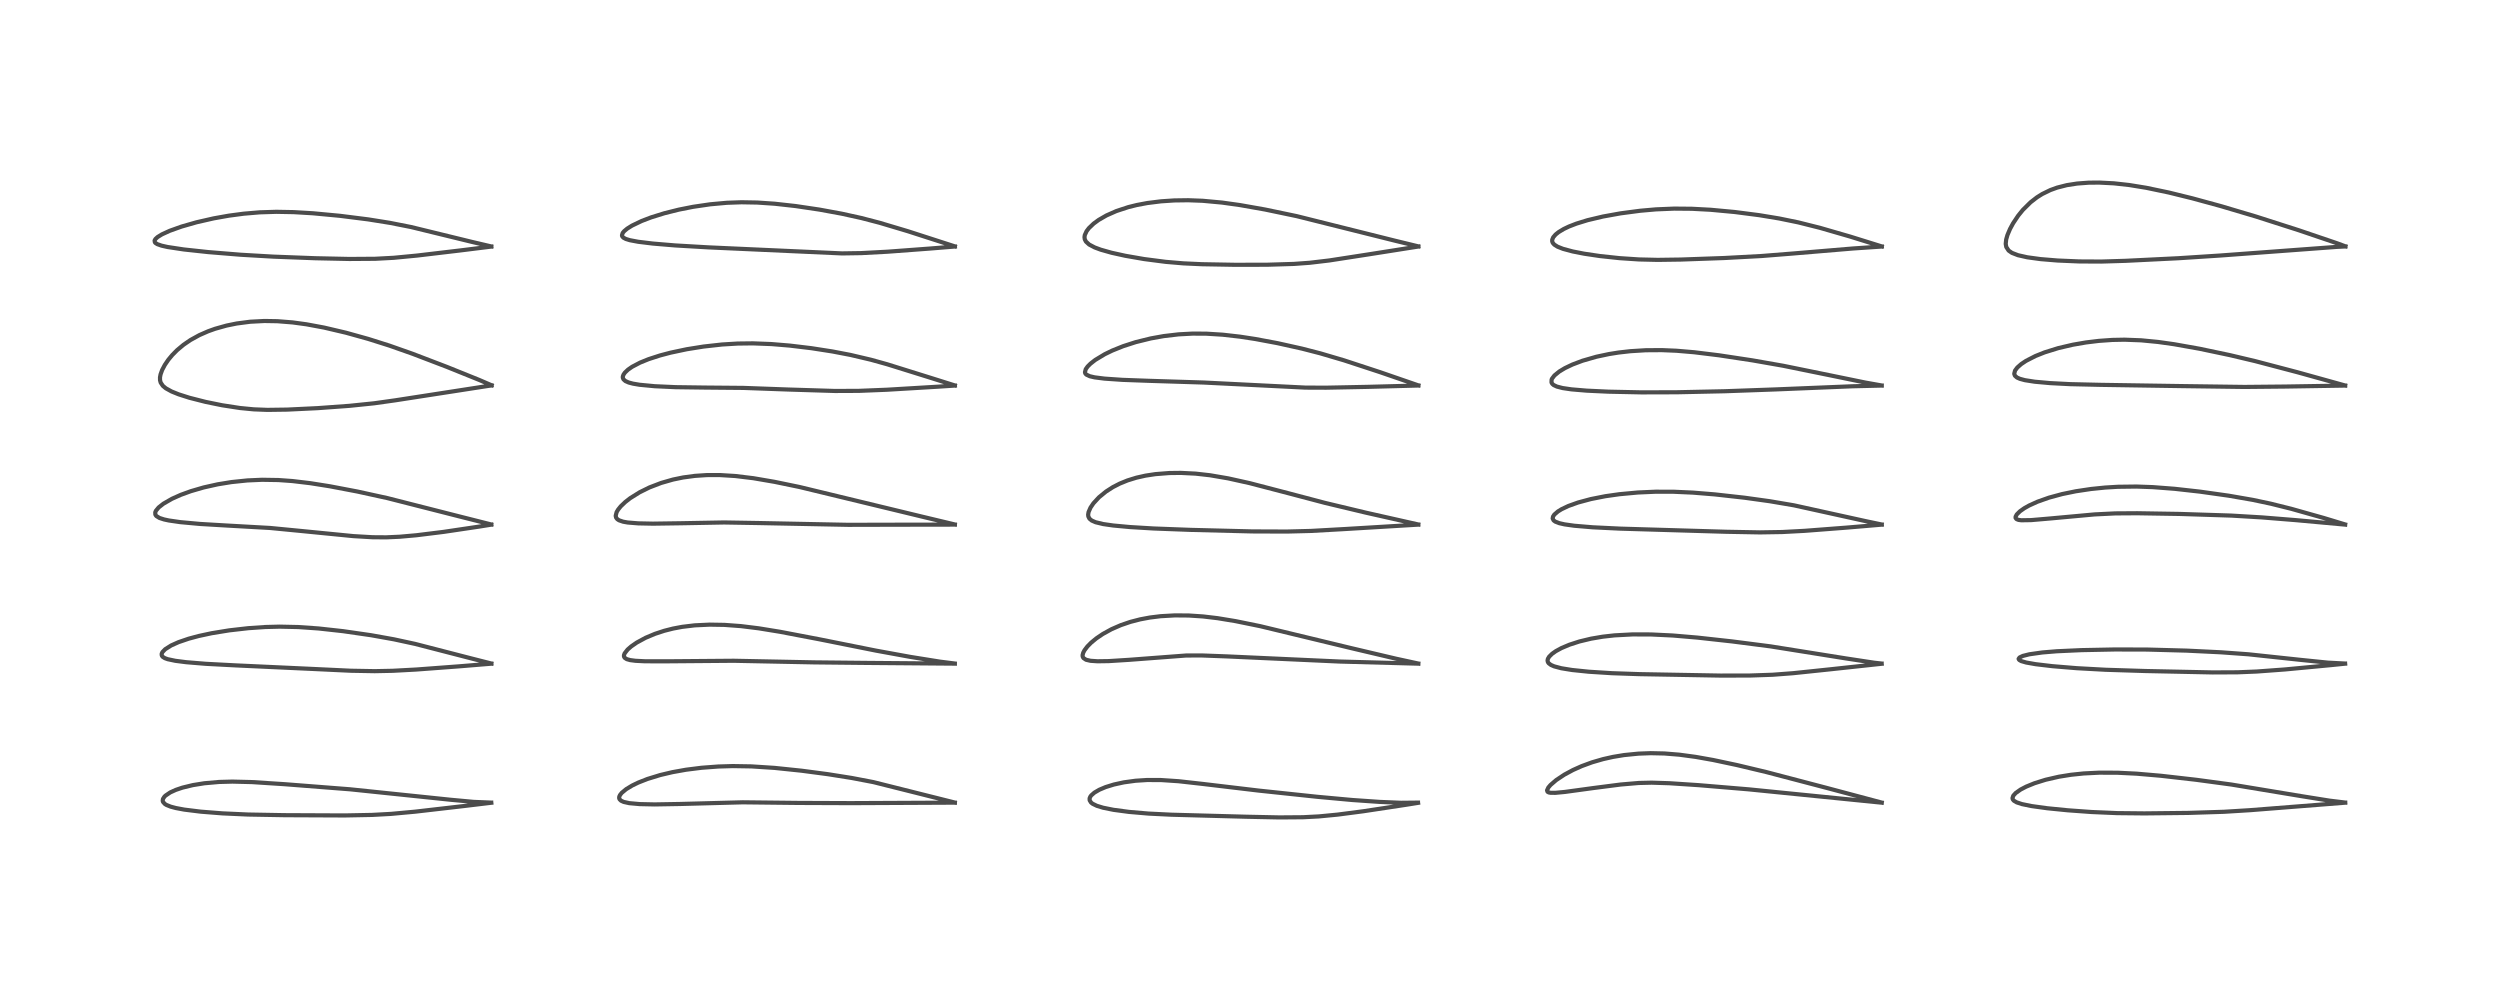 <?xml version="1.0" encoding="utf-8" standalone="no"?>
<!DOCTYPE svg PUBLIC "-//W3C//DTD SVG 1.1//EN"
  "http://www.w3.org/Graphics/SVG/1.1/DTD/svg11.dtd">
<!-- Created with matplotlib (https://matplotlib.org/) -->
<svg height="288pt" version="1.1" viewBox="0 0 720 288" width="720pt" xmlns="http://www.w3.org/2000/svg" xmlns:xlink="http://www.w3.org/1999/xlink">
 <defs>
  <style type="text/css">
*{stroke-linecap:butt;stroke-linejoin:round;}
  </style>
 </defs>
 <g id="figure_1">
  <g id="patch_1">
   <path d="M 0 288 
L 720 288 
L 720 0 
L 0 0 
z
" style="fill:#ffffff;"/>
  </g>
  <g id="axes_1">
   <g id="line2d_1">
    <path clip-path="url(#pc270fc6fcf)" d="M 141.45 231.149 
L 136.419 230.943 
L 129.868 230.34 
L 100.835 227.32 
L 81.956 225.846 
L 72.524 225.239 
L 66.921 225.101 
L 63.095 225.204 
L 58.864 225.577 
L 55.546 226.11 
L 52.558 226.835 
L 50.602 227.498 
L 49.03 228.217 
L 47.667 229.134 
L 47.333 229.466 
L 46.931 230.102 
L 46.859 230.62 
L 46.96 230.962 
L 47.488 231.548 
L 47.933 231.823 
L 49.136 232.311 
L 50.64 232.713 
L 53.057 233.166 
L 57.832 233.759 
L 64.051 234.25 
L 71.417 234.584 
L 81.933 234.771 
L 99.272 234.849 
L 107.171 234.695 
L 112.591 234.401 
L 119.564 233.759 
L 133.165 232.19 
L 141.497 231.191 
L 141.497 231.191 
" style="fill:none;stroke:#000000;stroke-linecap:square;stroke-opacity:0.7;stroke-width:1.2;"/>
   </g>
   <g id="line2d_2">
    <path clip-path="url(#pc270fc6fcf)" d="M 141.495 191.089 
L 136.044 189.703 
L 119.558 185.445 
L 113.455 184.125 
L 106.846 182.94 
L 98.805 181.776 
L 91.754 180.999 
L 85.916 180.591 
L 80.538 180.474 
L 76.359 180.581 
L 71.531 180.914 
L 66.006 181.544 
L 60.961 182.366 
L 57.204 183.173 
L 54.334 183.947 
L 51.427 184.938 
L 49.303 185.889 
L 47.576 186.978 
L 46.781 187.803 
L 46.551 188.32 
L 46.606 188.83 
L 46.862 189.167 
L 47.463 189.544 
L 48.307 189.85 
L 50.506 190.314 
L 53.628 190.713 
L 59.273 191.178 
L 67.796 191.627 
L 89.573 192.632 
L 101.073 193.174 
L 107.917 193.295 
L 113.092 193.19 
L 119.865 192.826 
L 132.241 191.901 
L 141.53 191.14 
L 141.53 191.14 
" style="fill:none;stroke:#000000;stroke-linecap:square;stroke-opacity:0.7;stroke-width:1.2;"/>
   </g>
   <g id="line2d_3">
    <path clip-path="url(#pc270fc6fcf)" d="M 141.468 151.044 
L 132.493 148.779 
L 111.551 143.45 
L 102.905 141.555 
L 94.93 140.038 
L 89.358 139.155 
L 84.215 138.542 
L 80.202 138.254 
L 75.479 138.176 
L 71.251 138.363 
L 66.685 138.835 
L 62.731 139.476 
L 58.655 140.385 
L 54.948 141.465 
L 52.074 142.511 
L 49.539 143.644 
L 47.076 145.057 
L 45.689 146.149 
L 44.905 147.098 
L 44.714 147.548 
L 44.742 148.215 
L 45.019 148.614 
L 45.928 149.173 
L 47.25 149.6 
L 48.615 149.895 
L 51.93 150.377 
L 57.637 150.899 
L 65.228 151.347 
L 77.795 152.055 
L 86.261 152.874 
L 101.788 154.403 
L 107.301 154.724 
L 111.245 154.753 
L 115.088 154.581 
L 119.902 154.154 
L 127.709 153.188 
L 138.063 151.649 
L 141.512 151.094 
L 141.512 151.094 
" style="fill:none;stroke:#000000;stroke-linecap:square;stroke-opacity:0.7;stroke-width:1.2;"/>
   </g>
   <g id="line2d_4">
    <path clip-path="url(#pc270fc6fcf)" d="M 141.568 110.957 
L 138.087 109.452 
L 128.71 105.67 
L 118.789 101.877 
L 112.135 99.532 
L 106.043 97.605 
L 99.645 95.824 
L 93.331 94.341 
L 88.233 93.395 
L 84.265 92.856 
L 79.893 92.506 
L 76.152 92.444 
L 72.07 92.657 
L 68.177 93.165 
L 65.243 93.764 
L 61.952 94.689 
L 59.931 95.412 
L 57.404 96.521 
L 54.852 97.928 
L 52.872 99.282 
L 51.002 100.843 
L 49.599 102.262 
L 48.467 103.629 
L 47.476 105.086 
L 46.698 106.557 
L 46.239 107.826 
L 46.08 108.678 
L 46.09 109.495 
L 46.277 110.188 
L 46.913 111.129 
L 47.764 111.834 
L 49.418 112.746 
L 51.448 113.566 
L 54.558 114.559 
L 59.232 115.75 
L 63.97 116.715 
L 69.12 117.508 
L 73.075 117.892 
L 77.012 118.045 
L 82.678 117.968 
L 91.49 117.545 
L 100.643 116.88 
L 107.733 116.15 
L 113.818 115.294 
L 140.716 111.126 
L 141.589 111.01 
L 141.589 111.01 
" style="fill:none;stroke:#000000;stroke-linecap:square;stroke-opacity:0.7;stroke-width:1.2;"/>
   </g>
   <g id="line2d_5">
    <path clip-path="url(#pc270fc6fcf)" d="M 141.464 70.968 
L 135.936 69.671 
L 118.404 65.391 
L 112.273 64.179 
L 106.042 63.183 
L 97.9 62.154 
L 90.127 61.423 
L 84.57 61.093 
L 79.581 61.001 
L 74.818 61.151 
L 70.185 61.542 
L 65.9 62.112 
L 61.549 62.887 
L 56.613 64.013 
L 52.313 65.243 
L 48.863 66.477 
L 46.626 67.503 
L 45.39 68.265 
L 44.765 68.839 
L 44.526 69.272 
L 44.598 69.774 
L 44.767 69.974 
L 45.3 70.315 
L 46.514 70.744 
L 48.245 71.135 
L 52.913 71.841 
L 59.935 72.598 
L 69.317 73.365 
L 78.733 73.911 
L 90.781 74.369 
L 100.607 74.582 
L 108.039 74.53 
L 113.386 74.246 
L 120.127 73.599 
L 132.536 72.128 
L 141.517 71.014 
L 141.517 71.014 
" style="fill:none;stroke:#000000;stroke-linecap:square;stroke-opacity:0.7;stroke-width:1.2;"/>
   </g>
   <g id="line2d_6">
    <path clip-path="url(#pc270fc6fcf)" d="M 274.963 231.126 
L 251.537 225.249 
L 245.296 224.055 
L 238.407 222.963 
L 230.827 221.96 
L 223.061 221.153 
L 216.406 220.721 
L 211.068 220.631 
L 206.844 220.755 
L 202.052 221.116 
L 197.579 221.679 
L 193.652 222.382 
L 190.152 223.209 
L 186.441 224.351 
L 183.82 225.384 
L 182.083 226.224 
L 180.343 227.275 
L 179.066 228.335 
L 178.572 228.955 
L 178.357 229.419 
L 178.315 229.835 
L 178.43 230.18 
L 178.862 230.605 
L 179.627 230.954 
L 181.228 231.309 
L 184.228 231.58 
L 188.52 231.674 
L 195.807 231.548 
L 213.929 231.065 
L 229.882 231.243 
L 245.091 231.302 
L 273.919 231.166 
L 275.013 231.174 
L 275.013 231.174 
" style="fill:none;stroke:#000000;stroke-linecap:square;stroke-opacity:0.7;stroke-width:1.2;"/>
   </g>
   <g id="line2d_7">
    <path clip-path="url(#pc270fc6fcf)" d="M 274.964 191.093 
L 270.706 190.553 
L 262.207 189.191 
L 252.236 187.372 
L 235.97 184.114 
L 224.678 181.957 
L 218.521 180.956 
L 213.395 180.32 
L 208.662 179.969 
L 204.368 179.895 
L 200.09 180.098 
L 196.467 180.532 
L 193.858 181.023 
L 191.317 181.665 
L 188.629 182.547 
L 185.922 183.687 
L 183.367 185.072 
L 181.774 186.176 
L 180.754 187.071 
L 179.898 188.165 
L 179.7 188.714 
L 179.71 189.082 
L 179.912 189.451 
L 180.508 189.835 
L 181.505 190.114 
L 183.028 190.311 
L 185.808 190.449 
L 192.456 190.453 
L 211.321 190.301 
L 234.501 190.763 
L 249.294 190.916 
L 275.006 191.129 
L 275.006 191.129 
" style="fill:none;stroke:#000000;stroke-linecap:square;stroke-opacity:0.7;stroke-width:1.2;"/>
   </g>
   <g id="line2d_8">
    <path clip-path="url(#pc270fc6fcf)" d="M 274.97 151.043 
L 265.732 148.832 
L 230.242 140.252 
L 223.049 138.765 
L 216.972 137.724 
L 211.754 137.09 
L 207.328 136.818 
L 203.561 136.825 
L 200.122 137.053 
L 196.743 137.509 
L 193.827 138.11 
L 190.416 139.086 
L 187.051 140.378 
L 184.223 141.772 
L 181.494 143.479 
L 180.074 144.582 
L 178.773 145.826 
L 178.005 146.78 
L 177.585 147.498 
L 177.318 148.544 
L 177.436 149.071 
L 177.774 149.512 
L 178.278 149.845 
L 179.469 150.249 
L 180.77 150.481 
L 183.811 150.728 
L 188.04 150.814 
L 196.193 150.696 
L 208.543 150.469 
L 218.441 150.635 
L 244.265 151.151 
L 259.639 151.113 
L 275.015 151.088 
L 275.015 151.088 
" style="fill:none;stroke:#000000;stroke-linecap:square;stroke-opacity:0.7;stroke-width:1.2;"/>
   </g>
   <g id="line2d_9">
    <path clip-path="url(#pc270fc6fcf)" d="M 274.982 111.003 
L 267.329 108.596 
L 255.484 104.902 
L 250.796 103.598 
L 244.92 102.215 
L 239.734 101.221 
L 233.682 100.279 
L 227.492 99.533 
L 222.174 99.091 
L 216.833 98.888 
L 212.47 98.94 
L 207.941 99.214 
L 202.621 99.805 
L 197.785 100.581 
L 193.131 101.566 
L 190.087 102.369 
L 186.79 103.439 
L 184.348 104.431 
L 182.053 105.634 
L 180.872 106.454 
L 179.983 107.297 
L 179.568 107.896 
L 179.377 108.437 
L 179.369 108.766 
L 179.549 109.236 
L 180.115 109.744 
L 181.054 110.162 
L 182.299 110.492 
L 184.195 110.813 
L 188.569 111.23 
L 194.58 111.503 
L 203.155 111.62 
L 214.088 111.717 
L 227.058 112.185 
L 240.456 112.598 
L 247.353 112.567 
L 255.416 112.244 
L 270.29 111.354 
L 275.013 111.045 
L 275.013 111.045 
" style="fill:none;stroke:#000000;stroke-linecap:square;stroke-opacity:0.7;stroke-width:1.2;"/>
   </g>
   <g id="line2d_10">
    <path clip-path="url(#pc270fc6fcf)" d="M 274.984 70.955 
L 261.493 66.6 
L 253.294 64.152 
L 248.007 62.776 
L 242.381 61.536 
L 236.015 60.368 
L 229.126 59.342 
L 223.083 58.67 
L 218.103 58.333 
L 213.554 58.252 
L 209.322 58.403 
L 204.543 58.837 
L 199.604 59.562 
L 195.463 60.383 
L 191.341 61.415 
L 187.554 62.595 
L 184.806 63.642 
L 182.018 64.979 
L 180.641 65.84 
L 179.766 66.568 
L 179.33 67.101 
L 179.122 67.79 
L 179.202 68.07 
L 179.538 68.448 
L 180.256 68.827 
L 181.4 69.178 
L 183.8 69.631 
L 188.002 70.144 
L 194.421 70.683 
L 204.03 71.242 
L 242.495 72.981 
L 248.016 72.896 
L 255.601 72.492 
L 267.746 71.588 
L 275.013 70.999 
L 275.013 70.999 
" style="fill:none;stroke:#000000;stroke-linecap:square;stroke-opacity:0.7;stroke-width:1.2;"/>
   </g>
   <g id="line2d_11">
    <path clip-path="url(#pc270fc6fcf)" d="M 408.382 231.154 
L 403.501 231.203 
L 397.393 230.951 
L 389.449 230.401 
L 379.405 229.481 
L 362.487 227.688 
L 346.317 225.763 
L 339.418 224.99 
L 334.389 224.654 
L 330.355 224.641 
L 327.038 224.854 
L 323.677 225.314 
L 320.799 225.942 
L 318.423 226.679 
L 316.605 227.446 
L 315.188 228.273 
L 314.282 229.069 
L 314.015 229.432 
L 313.809 229.923 
L 313.815 230.47 
L 314.221 231.126 
L 314.664 231.478 
L 315.884 232.073 
L 317.691 232.625 
L 320.715 233.235 
L 325.146 233.827 
L 330.784 234.312 
L 337.377 234.636 
L 358.961 235.219 
L 368.454 235.416 
L 375.265 235.363 
L 379.845 235.127 
L 385.255 234.604 
L 392.58 233.648 
L 404.89 231.784 
L 408.405 231.22 
L 408.405 231.22 
" style="fill:none;stroke:#000000;stroke-linecap:square;stroke-opacity:0.7;stroke-width:1.2;"/>
   </g>
   <g id="line2d_12">
    <path clip-path="url(#pc270fc6fcf)" d="M 408.448 191.092 
L 402.051 189.703 
L 389.183 186.669 
L 362.932 180.334 
L 355.849 178.89 
L 350.654 178.034 
L 346.496 177.54 
L 342.39 177.265 
L 338.383 177.231 
L 334.269 177.464 
L 331.173 177.847 
L 328.382 178.37 
L 325.569 179.097 
L 322.815 180.035 
L 320.11 181.214 
L 317.617 182.585 
L 315.747 183.851 
L 314.257 185.078 
L 313.168 186.181 
L 312.342 187.27 
L 311.97 187.975 
L 311.788 188.65 
L 311.81 189.076 
L 312.018 189.505 
L 312.789 190.013 
L 314.072 190.31 
L 316.071 190.446 
L 319.324 190.397 
L 325.095 190.035 
L 341.624 188.784 
L 346.082 188.771 
L 353.383 189.044 
L 385.893 190.526 
L 408.49 191.135 
L 408.49 191.135 
" style="fill:none;stroke:#000000;stroke-linecap:square;stroke-opacity:0.7;stroke-width:1.2;"/>
   </g>
   <g id="line2d_13">
    <path clip-path="url(#pc270fc6fcf)" d="M 408.456 151.046 
L 393.363 147.645 
L 381.558 144.822 
L 371.252 142.102 
L 359.905 139.145 
L 353.713 137.77 
L 348.49 136.874 
L 344.333 136.405 
L 340.06 136.192 
L 336.761 136.233 
L 332.765 136.548 
L 329.914 136.981 
L 327.284 137.572 
L 324.718 138.367 
L 322.483 139.278 
L 320.504 140.296 
L 318.519 141.571 
L 316.484 143.24 
L 314.908 144.953 
L 314.065 146.196 
L 313.505 147.482 
L 313.386 148.226 
L 313.442 148.737 
L 313.762 149.371 
L 314.413 149.914 
L 315.523 150.401 
L 317.719 150.93 
L 320.593 151.344 
L 325.43 151.793 
L 332.246 152.203 
L 343.003 152.607 
L 360.613 153.047 
L 370.592 153.087 
L 377.542 152.909 
L 387.096 152.377 
L 408.484 151.092 
L 408.484 151.092 
" style="fill:none;stroke:#000000;stroke-linecap:square;stroke-opacity:0.7;stroke-width:1.2;"/>
   </g>
   <g id="line2d_14">
    <path clip-path="url(#pc270fc6fcf)" d="M 408.472 110.983 
L 397.508 107.201 
L 387.096 103.784 
L 380.24 101.761 
L 374.942 100.395 
L 367.93 98.832 
L 361.506 97.631 
L 357.13 96.962 
L 352.166 96.394 
L 347.443 96.099 
L 343.45 96.077 
L 339.435 96.292 
L 335.16 96.793 
L 331.438 97.462 
L 327.091 98.533 
L 323.471 99.701 
L 320.324 100.968 
L 318.169 102.014 
L 315.434 103.662 
L 314.081 104.715 
L 313.243 105.549 
L 312.689 106.327 
L 312.463 107.227 
L 312.585 107.578 
L 312.871 107.89 
L 313.858 108.357 
L 315.254 108.68 
L 318.093 109.042 
L 323.277 109.398 
L 330.933 109.677 
L 346.63 110.168 
L 375.975 111.631 
L 381.927 111.655 
L 393.754 111.418 
L 408.508 111.028 
L 408.508 111.028 
" style="fill:none;stroke:#000000;stroke-linecap:square;stroke-opacity:0.7;stroke-width:1.2;"/>
   </g>
   <g id="line2d_15">
    <path clip-path="url(#pc270fc6fcf)" d="M 408.453 70.95 
L 401.839 69.343 
L 373.453 62.248 
L 364.322 60.339 
L 357.092 59.06 
L 351.938 58.339 
L 346.357 57.824 
L 342.18 57.668 
L 338.201 57.724 
L 334.376 57.979 
L 330.434 58.473 
L 327.408 59.042 
L 324.966 59.648 
L 321.528 60.778 
L 318.667 62.041 
L 316.409 63.343 
L 314.966 64.399 
L 313.598 65.707 
L 312.94 66.576 
L 312.425 67.692 
L 312.333 68.286 
L 312.417 68.924 
L 312.757 69.584 
L 313.678 70.426 
L 315.264 71.261 
L 317.023 71.914 
L 320.132 72.794 
L 324.107 73.67 
L 329.516 74.61 
L 335.702 75.411 
L 340.809 75.846 
L 346.161 76.094 
L 355.724 76.264 
L 364.93 76.244 
L 372.642 76.008 
L 377.214 75.677 
L 382.859 75.008 
L 394.295 73.236 
L 408.506 70.995 
L 408.506 70.995 
" style="fill:none;stroke:#000000;stroke-linecap:square;stroke-opacity:0.7;stroke-width:1.2;"/>
   </g>
   <g id="line2d_16">
    <path clip-path="url(#pc270fc6fcf)" d="M 541.915 231.137 
L 526.037 226.905 
L 508.728 222.363 
L 500.303 220.35 
L 493.393 218.882 
L 488.374 217.988 
L 483.644 217.349 
L 479.362 217.001 
L 475.402 216.914 
L 471.856 217.046 
L 467.693 217.465 
L 464.526 217.99 
L 461.684 218.628 
L 458.531 219.542 
L 455.521 220.645 
L 453.029 221.76 
L 450.551 223.092 
L 448.194 224.656 
L 446.542 226.08 
L 445.926 226.801 
L 445.551 227.62 
L 445.691 228.029 
L 446.034 228.222 
L 446.622 228.33 
L 447.982 228.332 
L 450.716 228.072 
L 458.855 226.96 
L 466.758 225.941 
L 471.959 225.497 
L 475.679 225.408 
L 480.759 225.567 
L 489.236 226.127 
L 503.608 227.329 
L 517.419 228.714 
L 540.851 231.064 
L 541.955 231.169 
L 541.955 231.169 
" style="fill:none;stroke:#000000;stroke-linecap:square;stroke-opacity:0.7;stroke-width:1.2;"/>
   </g>
   <g id="line2d_17">
    <path clip-path="url(#pc270fc6fcf)" d="M 541.887 191.096 
L 539.784 190.864 
L 531.554 189.613 
L 509.887 186.151 
L 498.827 184.727 
L 488.852 183.628 
L 481.766 183.024 
L 475.486 182.722 
L 470.172 182.709 
L 464.974 182.986 
L 461.586 183.366 
L 458.228 183.937 
L 454.872 184.743 
L 451.995 185.676 
L 449.677 186.658 
L 448.069 187.538 
L 447.02 188.277 
L 446.157 189.127 
L 445.794 189.738 
L 445.693 190.238 
L 445.796 190.686 
L 446.021 191.015 
L 446.665 191.501 
L 447.609 191.913 
L 449.668 192.458 
L 452.766 192.961 
L 457.6 193.458 
L 464.245 193.879 
L 472.167 194.152 
L 495.551 194.569 
L 504.043 194.55 
L 510.523 194.327 
L 516.368 193.884 
L 527.154 192.755 
L 541.928 191.162 
L 541.928 191.162 
" style="fill:none;stroke:#000000;stroke-linecap:square;stroke-opacity:0.7;stroke-width:1.2;"/>
   </g>
   <g id="line2d_18">
    <path clip-path="url(#pc270fc6fcf)" d="M 541.916 151.052 
L 537.52 150.132 
L 516.625 145.529 
L 509.69 144.351 
L 502.429 143.342 
L 493.86 142.386 
L 487.567 141.873 
L 481.943 141.62 
L 476.805 141.613 
L 471.711 141.838 
L 466.4 142.33 
L 462.353 142.905 
L 458.175 143.73 
L 454.47 144.727 
L 451.687 145.725 
L 449.732 146.652 
L 448.691 147.293 
L 447.651 148.192 
L 447.268 148.774 
L 447.171 149.325 
L 447.436 149.866 
L 447.915 150.225 
L 449.068 150.674 
L 450.58 151.016 
L 453.391 151.414 
L 458.698 151.863 
L 466.652 152.247 
L 497.198 153.151 
L 506.858 153.329 
L 513.251 153.224 
L 519.733 152.88 
L 531.765 151.957 
L 541.96 151.095 
L 541.96 151.095 
" style="fill:none;stroke:#000000;stroke-linecap:square;stroke-opacity:0.7;stroke-width:1.2;"/>
   </g>
   <g id="line2d_19">
    <path clip-path="url(#pc270fc6fcf)" d="M 541.898 111.01 
L 537.292 110.192 
L 527.286 108.138 
L 513.563 105.342 
L 504.711 103.787 
L 495.072 102.324 
L 487.917 101.447 
L 482.828 101.014 
L 478.606 100.836 
L 473.991 100.867 
L 469.537 101.143 
L 466.128 101.532 
L 463.411 101.965 
L 459.762 102.739 
L 455.761 103.89 
L 452.854 104.989 
L 450.683 106.026 
L 449.066 107 
L 447.685 108.13 
L 446.989 109.043 
L 446.861 109.334 
L 446.83 110.153 
L 447.067 110.56 
L 447.464 110.9 
L 448.386 111.336 
L 450.036 111.762 
L 452.583 112.137 
L 456.981 112.508 
L 463.234 112.802 
L 472.727 113.002 
L 482.936 112.971 
L 496.69 112.677 
L 511.329 112.154 
L 533.59 111.243 
L 541.949 111.043 
L 541.949 111.043 
" style="fill:none;stroke:#000000;stroke-linecap:square;stroke-opacity:0.7;stroke-width:1.2;"/>
   </g>
   <g id="line2d_20">
    <path clip-path="url(#pc270fc6fcf)" d="M 541.937 70.963 
L 532.804 68.121 
L 524.113 65.605 
L 517.91 64.05 
L 512.406 62.92 
L 506.656 61.971 
L 499.609 61.059 
L 492.648 60.413 
L 487.252 60.126 
L 482.186 60.08 
L 476.943 60.295 
L 472.371 60.697 
L 466.721 61.444 
L 461.672 62.355 
L 457.214 63.414 
L 453.998 64.407 
L 451.857 65.238 
L 450.358 65.953 
L 448.865 66.855 
L 448.005 67.547 
L 447.329 68.342 
L 447.037 69.051 
L 447.037 69.526 
L 447.2 69.95 
L 447.638 70.453 
L 448.581 71.049 
L 450.156 71.673 
L 452.954 72.423 
L 456.272 73.072 
L 460.808 73.745 
L 466.429 74.347 
L 472.013 74.718 
L 477.402 74.845 
L 484.062 74.752 
L 496.561 74.31 
L 507.288 73.734 
L 516.259 73.019 
L 533.665 71.562 
L 541.97 71.002 
L 541.97 71.002 
" style="fill:none;stroke:#000000;stroke-linecap:square;stroke-opacity:0.7;stroke-width:1.2;"/>
   </g>
   <g id="line2d_21">
    <path clip-path="url(#pc270fc6fcf)" d="M 675.387 231.131 
L 670.909 230.586 
L 663.011 229.323 
L 642.663 225.951 
L 632.506 224.579 
L 622.335 223.42 
L 615.355 222.818 
L 609.855 222.546 
L 604.553 222.53 
L 600.083 222.754 
L 596.442 223.135 
L 592.952 223.696 
L 589.124 224.574 
L 585.943 225.569 
L 583.537 226.552 
L 581.939 227.387 
L 580.514 228.392 
L 579.819 229.169 
L 579.595 229.862 
L 579.689 230.23 
L 579.99 230.599 
L 580.782 231.072 
L 582.288 231.573 
L 585.074 232.147 
L 589.607 232.774 
L 595.511 233.363 
L 602.38 233.861 
L 609.732 234.177 
L 617.593 234.258 
L 630.204 234.118 
L 640.452 233.796 
L 647.99 233.333 
L 675.437 231.172 
L 675.437 231.172 
" style="fill:none;stroke:#000000;stroke-linecap:square;stroke-opacity:0.7;stroke-width:1.2;"/>
   </g>
   <g id="line2d_22">
    <path clip-path="url(#pc270fc6fcf)" d="M 675.35 191.098 
L 670.445 190.843 
L 662.703 190.056 
L 647.525 188.434 
L 639.615 187.86 
L 629.732 187.379 
L 618.384 187.072 
L 609.116 187.046 
L 599.489 187.237 
L 592.36 187.562 
L 588.165 187.909 
L 584.449 188.435 
L 582.578 188.906 
L 581.642 189.347 
L 581.362 189.753 
L 581.506 190.042 
L 582.096 190.386 
L 583.546 190.808 
L 586.291 191.29 
L 591.091 191.857 
L 598.094 192.437 
L 606.406 192.892 
L 617.87 193.254 
L 637.23 193.658 
L 644.423 193.623 
L 649.924 193.4 
L 658.051 192.802 
L 671.141 191.57 
L 675.4 191.138 
L 675.4 191.138 
" style="fill:none;stroke:#000000;stroke-linecap:square;stroke-opacity:0.7;stroke-width:1.2;"/>
   </g>
   <g id="line2d_23">
    <path clip-path="url(#pc270fc6fcf)" d="M 675.377 151.031 
L 669.319 149.195 
L 659.901 146.54 
L 653.979 145.062 
L 648.745 143.954 
L 641.874 142.759 
L 633.579 141.589 
L 626.284 140.775 
L 619.986 140.292 
L 615.297 140.126 
L 609.938 140.194 
L 606.272 140.415 
L 602.193 140.831 
L 597.847 141.483 
L 593.891 142.296 
L 590.116 143.319 
L 586.78 144.5 
L 584.388 145.588 
L 582.998 146.37 
L 581.736 147.26 
L 580.832 148.16 
L 580.487 148.822 
L 580.486 149.152 
L 580.752 149.502 
L 581.315 149.725 
L 582.143 149.837 
L 584.975 149.79 
L 590.545 149.311 
L 603.221 148.151 
L 609.19 147.856 
L 615.514 147.814 
L 627.725 148.013 
L 642.608 148.488 
L 651.433 149.013 
L 661.212 149.8 
L 675.415 151.093 
L 675.415 151.093 
" style="fill:none;stroke:#000000;stroke-linecap:square;stroke-opacity:0.7;stroke-width:1.2;"/>
   </g>
   <g id="line2d_24">
    <path clip-path="url(#pc270fc6fcf)" d="M 675.387 111.018 
L 661.655 107.203 
L 649.496 104.005 
L 642.202 102.277 
L 633.487 100.442 
L 626.149 99.135 
L 621.501 98.48 
L 616.652 98.011 
L 611.868 97.83 
L 608.338 97.899 
L 604.452 98.175 
L 600.739 98.628 
L 596.942 99.285 
L 592.809 100.25 
L 588.841 101.485 
L 586.199 102.542 
L 583.503 103.925 
L 582.106 104.858 
L 580.985 105.846 
L 580.334 106.718 
L 580.095 107.65 
L 580.301 108.212 
L 580.891 108.726 
L 581.727 109.103 
L 583.164 109.489 
L 585.997 109.934 
L 590.442 110.336 
L 596.193 110.634 
L 605.013 110.836 
L 628.365 111.195 
L 646.408 111.439 
L 658.158 111.326 
L 675.416 111.047 
L 675.416 111.047 
" style="fill:none;stroke:#000000;stroke-linecap:square;stroke-opacity:0.7;stroke-width:1.2;"/>
   </g>
   <g id="line2d_25">
    <path clip-path="url(#pc270fc6fcf)" d="M 675.46 70.94 
L 672.99 70.028 
L 662.101 66.33 
L 649.62 62.331 
L 639.518 59.333 
L 631.391 57.115 
L 624.648 55.454 
L 618.092 54.08 
L 613.245 53.291 
L 608.807 52.798 
L 604.574 52.582 
L 601.506 52.613 
L 598.213 52.86 
L 595.26 53.318 
L 592.458 54.031 
L 590.493 54.742 
L 588.151 55.887 
L 586.657 56.822 
L 584.778 58.277 
L 582.583 60.455 
L 581.24 62.11 
L 579.78 64.295 
L 578.89 65.933 
L 578.144 67.689 
L 577.775 68.976 
L 577.648 70.238 
L 577.802 71.123 
L 578.49 72.17 
L 579.434 72.822 
L 581.175 73.497 
L 583.861 74.102 
L 587.7 74.626 
L 592.577 75.029 
L 598.819 75.294 
L 605.171 75.328 
L 612.181 75.116 
L 627.333 74.37 
L 639.454 73.587 
L 672.943 71.106 
L 675.491 70.979 
L 675.491 70.979 
" style="fill:none;stroke:#000000;stroke-linecap:square;stroke-opacity:0.7;stroke-width:1.2;"/>
   </g>
  </g>
 </g>
 <defs>
  <clipPath id="pc270fc6fcf">
   <rect height="262.08" width="694.08" x="12.96" y="12.96"/>
  </clipPath>
 </defs>
</svg>
